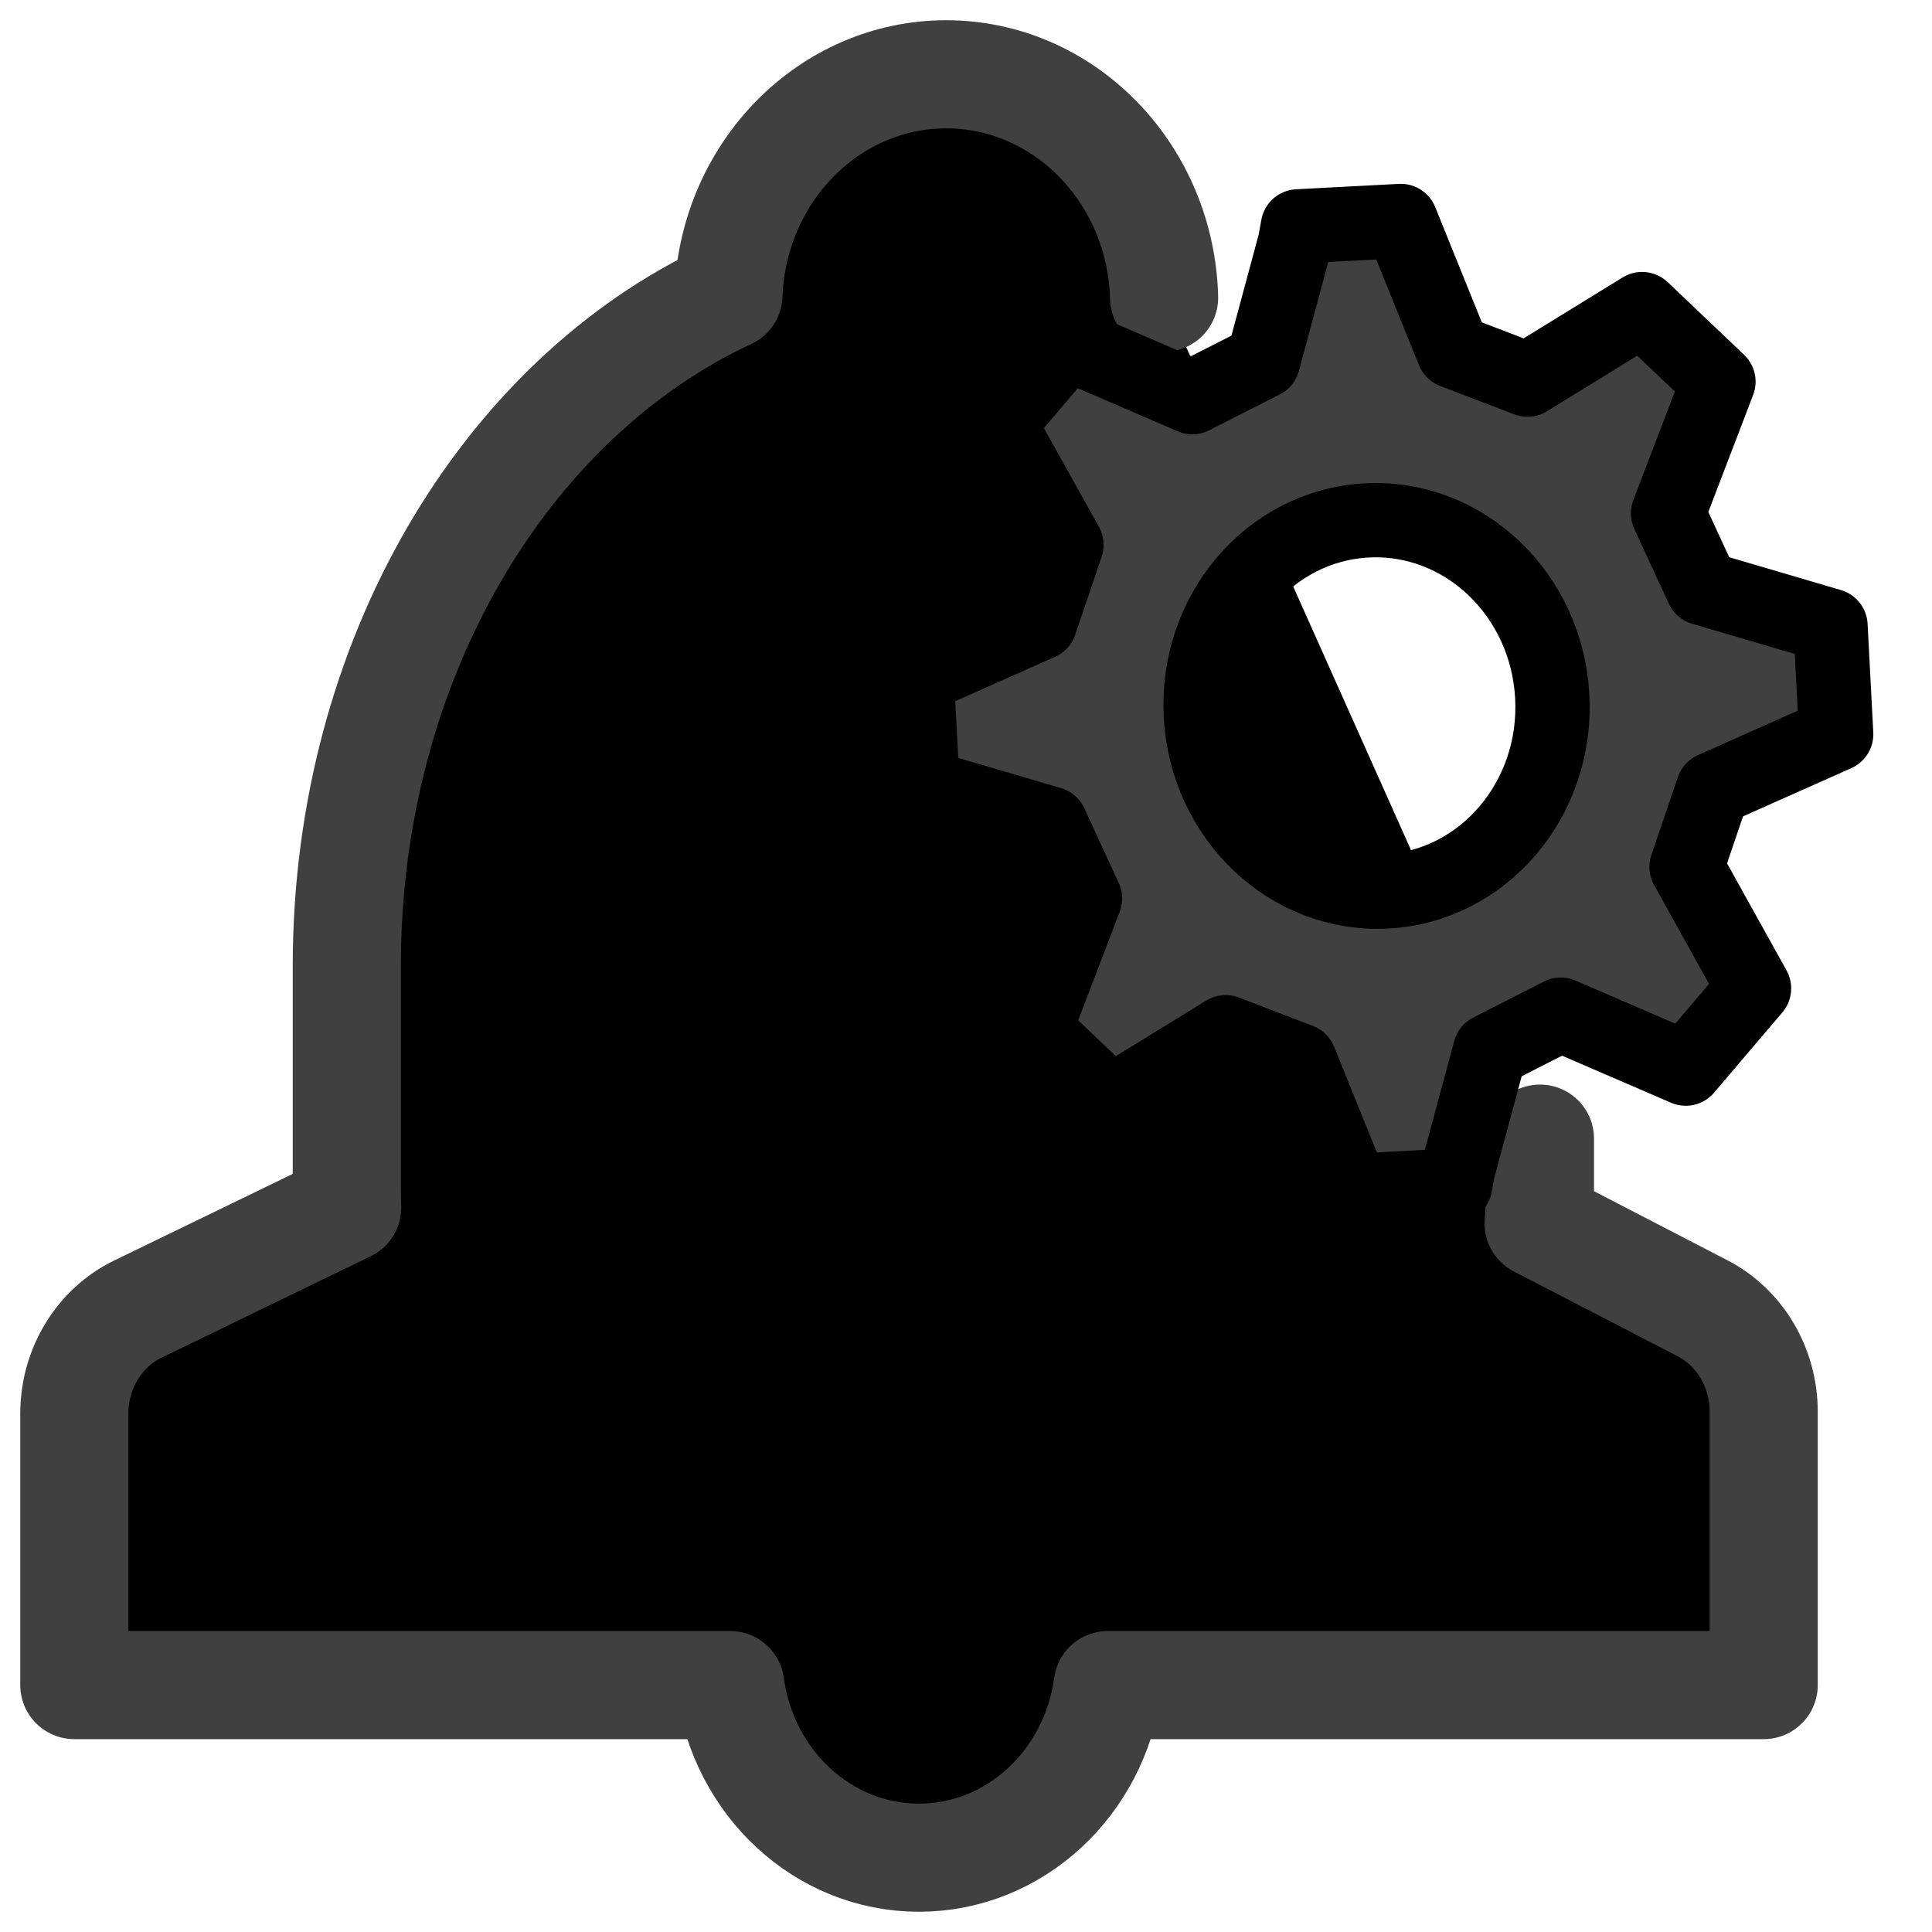 <?xml version="1.0" encoding="UTF-8"?>
<svg width="26px" height="26px" viewBox="0 0 26 26" version="1.1" xmlns="http://www.w3.org/2000/svg" xmlns:xlink="http://www.w3.org/1999/xlink">
    <title>Group 18</title>
    <g class="icon-stroke" fill-rule="evenodd" stroke="#000000" fill="#000000" stroke-linecap="round" stroke-linejoin="round">
        <g class="icon-stroke" id="Medium-Copy-26" transform="translate(-1355, -47)">
            <g class="icon-stroke" id="Group-18" transform="translate(1356, 48)">
                <path d="M19.724,14.323 L19.724,15.035 C19.724,15.18 19.718,15.323 19.706,15.464 L21.914,16.607 C22.416,16.867 22.735,17.407 22.735,17.998 L22.735,21.677 L13.908,21.677 C13.73,22.991 12.661,24 11.367,24 C10.074,24 9.005,22.991 8.827,21.677 L0,21.677 L0,18.025 C0,17.42 0.334,16.87 0.854,16.618 L3.672,15.251 C3.669,15.179 3.667,15.107 3.667,15.035 L3.667,12 C3.667,7.884 5.798,4.369 8.803,2.97 C8.866,1.318 10.155,0 11.734,0 C13.305,0 14.588,1.304 14.664,2.942 L14.666,3.006" id="Path" stroke="#404040" stroke-width="1.455" stroke-linecap="round" stroke-linejoin="round"></path>
                <path d="M18.192,2 L18.808,3.788 L19.783,4.221 L21.373,3.354 L22.348,4.383 L21.578,6.117 L21.989,7.146 L23.682,7.742 L23.682,9.204 L21.989,9.854 L21.578,10.883 L22.399,12.562 L21.425,13.592 L19.783,12.779 L18.808,13.213 L18.295,14.783 L18.243,15 L16.858,15 L16.242,13.213 L15.267,12.779 L13.676,13.646 L12.702,12.617 L13.471,10.883 L13.061,9.854 L11.367,9.258 L11.367,7.796 L13.061,7.146 L13.471,6.117 L12.753,4.654 L12.65,4.438 L13.625,3.408 L15.267,4.221 L16.242,3.788 L16.755,2.217 L16.806,2 L18.192,2 Z M17.525,6 C16.217,6 15.157,7.119 15.157,8.5 C15.157,9.881 16.217,11 17.525,11 C18.833,11 19.893,9.881 19.893,8.5 C19.893,7.119 18.833,6 17.525,6 Z" id="Combined-Shape" fill="#404040" fill-rule="nonzero" transform="translate(17.525, 8.5) rotate(-3) translate(-17.525, -8.5)"></path>
            </g>
        </g>
    </g>
</svg>